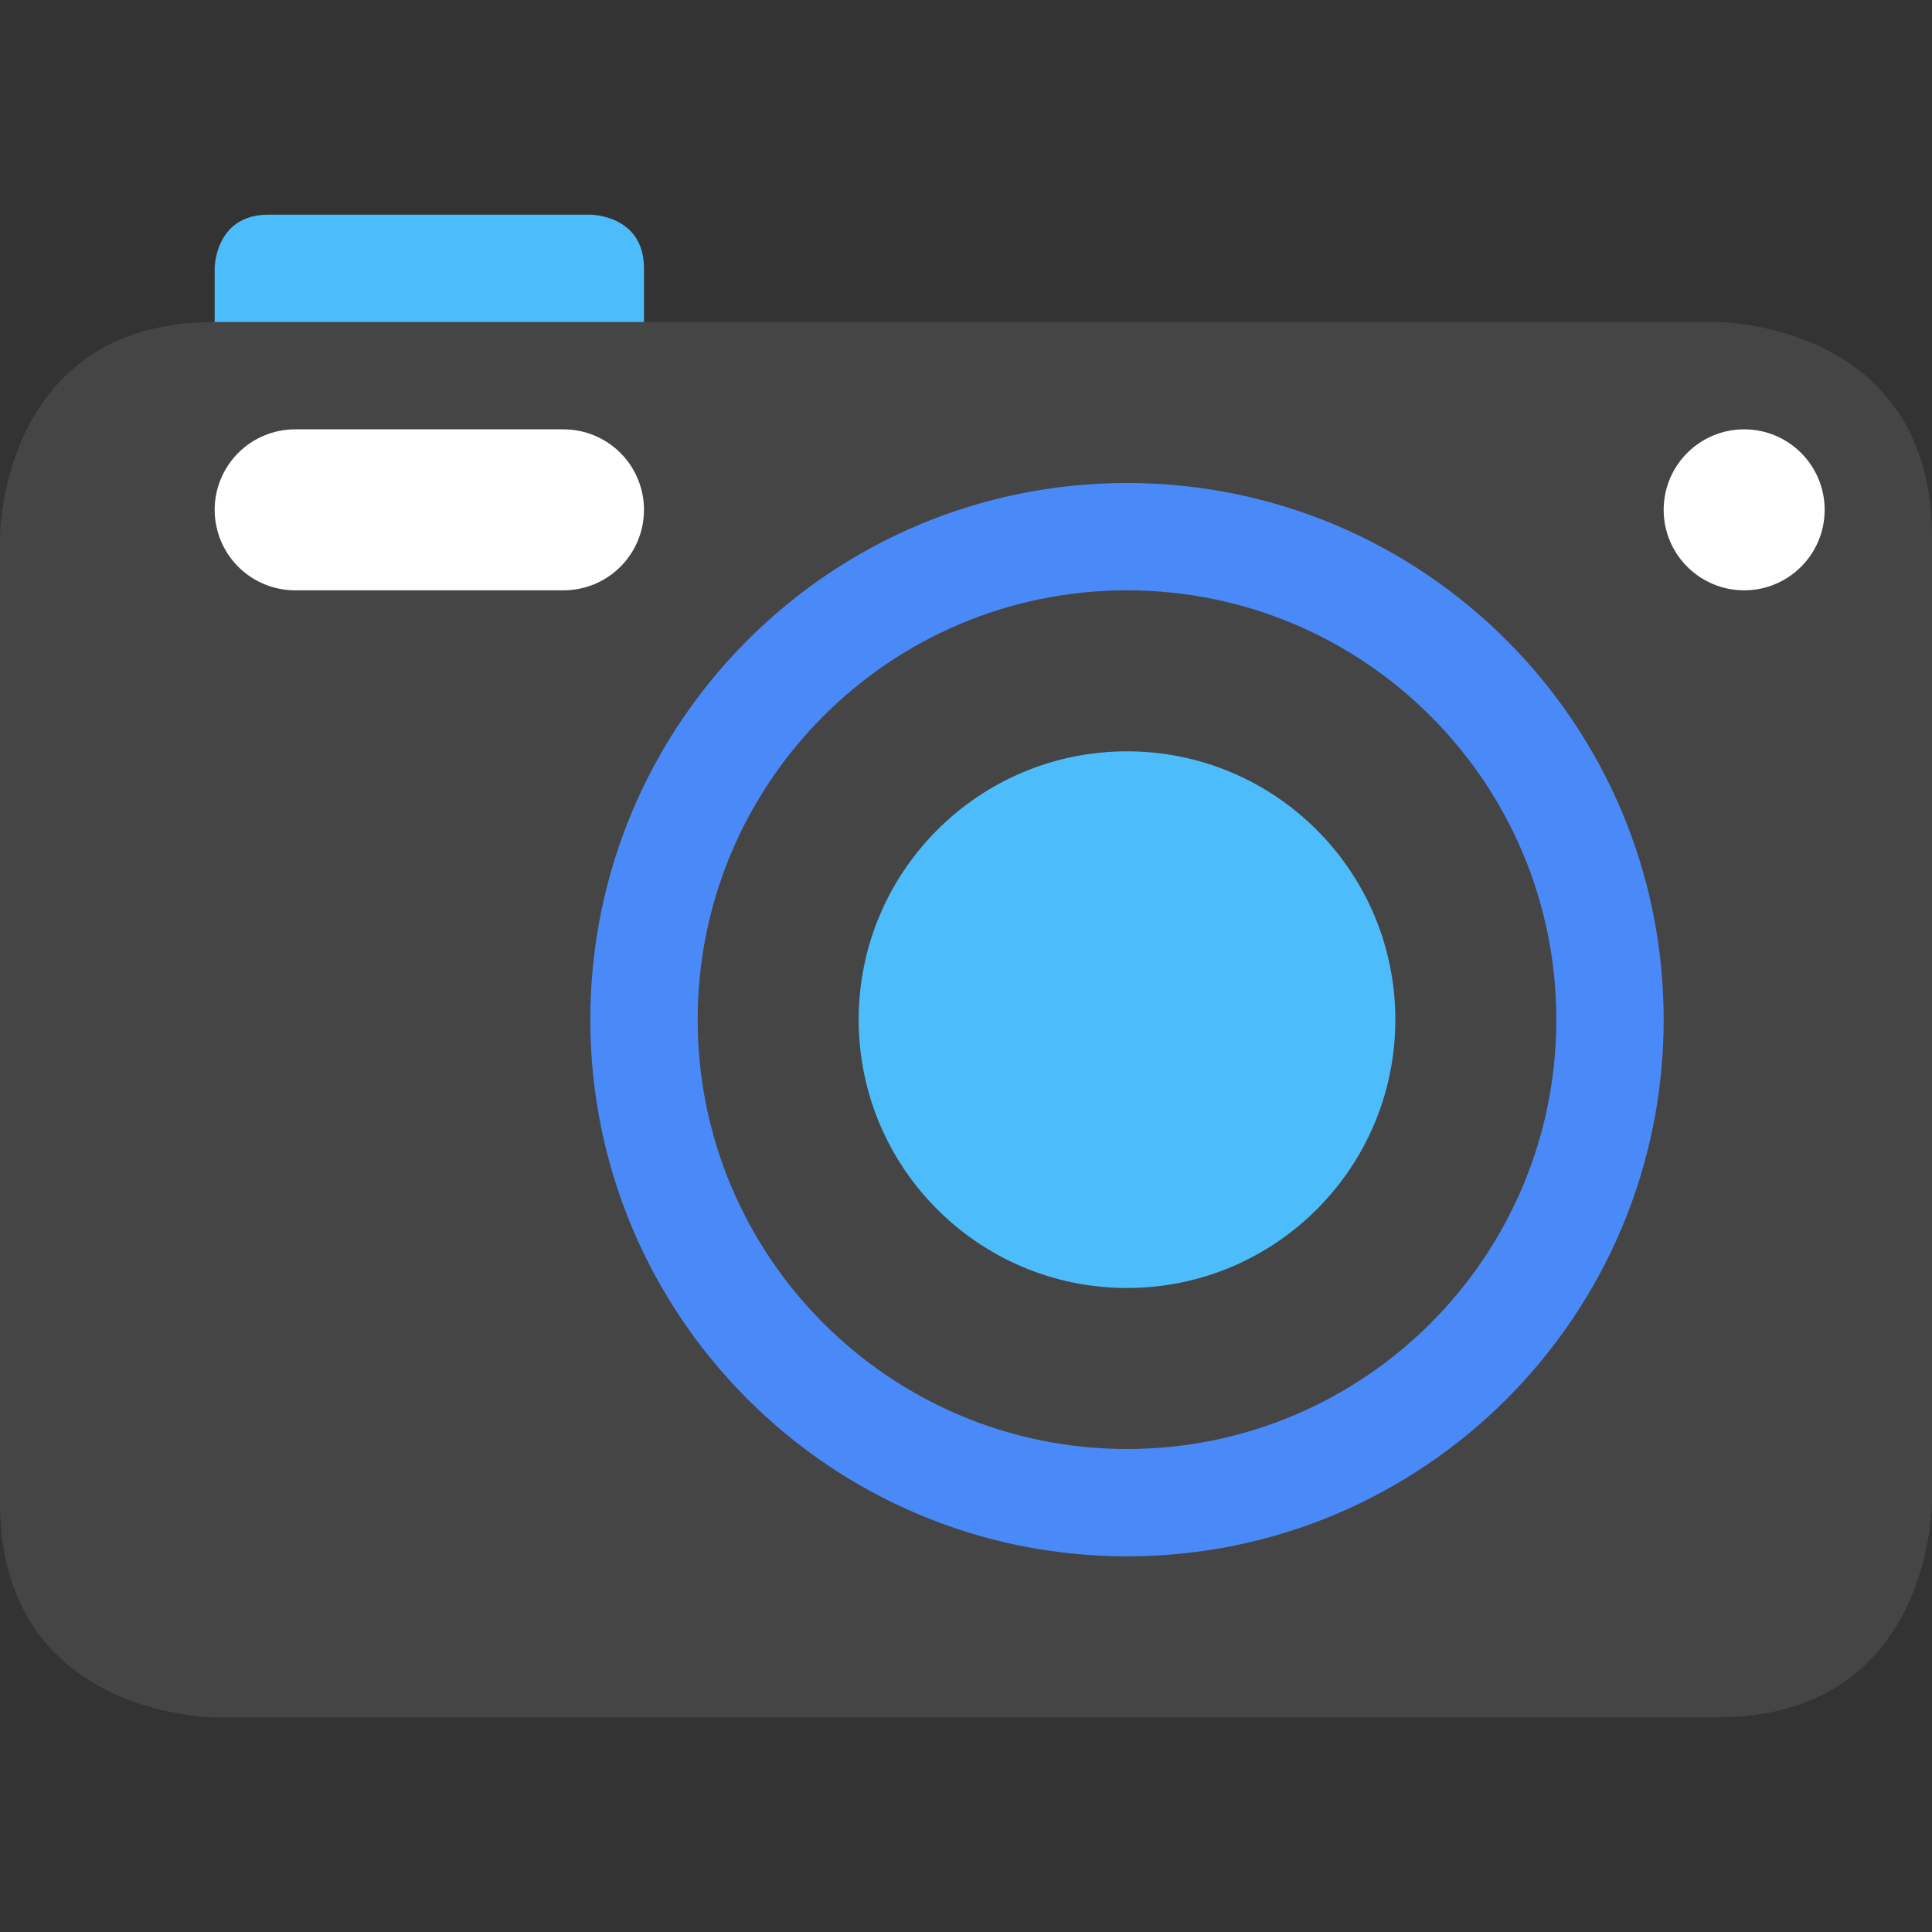 <svg width="80" height="80" viewBox="0 0 80 80" fill="none" xmlns="http://www.w3.org/2000/svg">
<rect x="0" y="0" width="80" height="80" fill="#333333" stroke="none"/>
<path d="M8.889 11.111C8.889 11.111 8.889 8.889 11.111 8.889H24.444C24.444 8.889 26.666 8.889 26.666 11.111V15.556H8.889V11.111Z" fill="#4DBCFB"/>
<path d="M0 22.222C0 22.222 0 13.333 8.889 13.333H71.111C71.111 13.333 80 13.333 80 22.222V62.222C80 62.222 80 71.111 71.111 71.111H8.889C8.889 71.111 0 71.111 0 62.222V22.222Z" fill="#454545"/>
<path d="M46.667 64.445C58.94 64.445 68.889 54.495 68.889 42.222C68.889 29.949 58.94 20 46.667 20C34.394 20 24.444 29.949 24.444 42.222C24.444 54.495 34.394 64.445 46.667 64.445Z" fill="#4A8AF8"/>
<path d="M46.666 60C56.485 60 64.444 52.041 64.444 42.222C64.444 32.404 56.485 24.444 46.666 24.444C36.848 24.444 28.889 32.404 28.889 42.222C28.889 52.041 36.848 60 46.666 60Z" fill="#454545"/>
<path d="M46.667 53.333C52.803 53.333 57.778 48.359 57.778 42.222C57.778 36.086 52.803 31.111 46.667 31.111C40.53 31.111 35.556 36.086 35.556 42.222C35.556 48.359 40.53 53.333 46.667 53.333Z" fill="#4DBCFB"/>
<path d="M72.222 24.444C74.063 24.444 75.555 22.952 75.555 21.111C75.555 19.27 74.063 17.778 72.222 17.778C70.381 17.778 68.889 19.27 68.889 21.111C68.889 22.952 70.381 24.444 72.222 24.444Z" fill="white"/>
<path d="M26.666 21.111C26.666 21.995 26.315 22.843 25.69 23.468C25.065 24.093 24.217 24.444 23.333 24.444H12.222C11.338 24.444 10.49 24.093 9.865 23.468C9.24 22.843 8.889 21.995 8.889 21.111C8.889 20.227 9.24 19.379 9.865 18.754C10.49 18.129 11.338 17.778 12.222 17.778H23.333C24.217 17.778 25.065 18.129 25.69 18.754C26.315 19.379 26.666 20.227 26.666 21.111Z" fill="white"/>
</svg>
